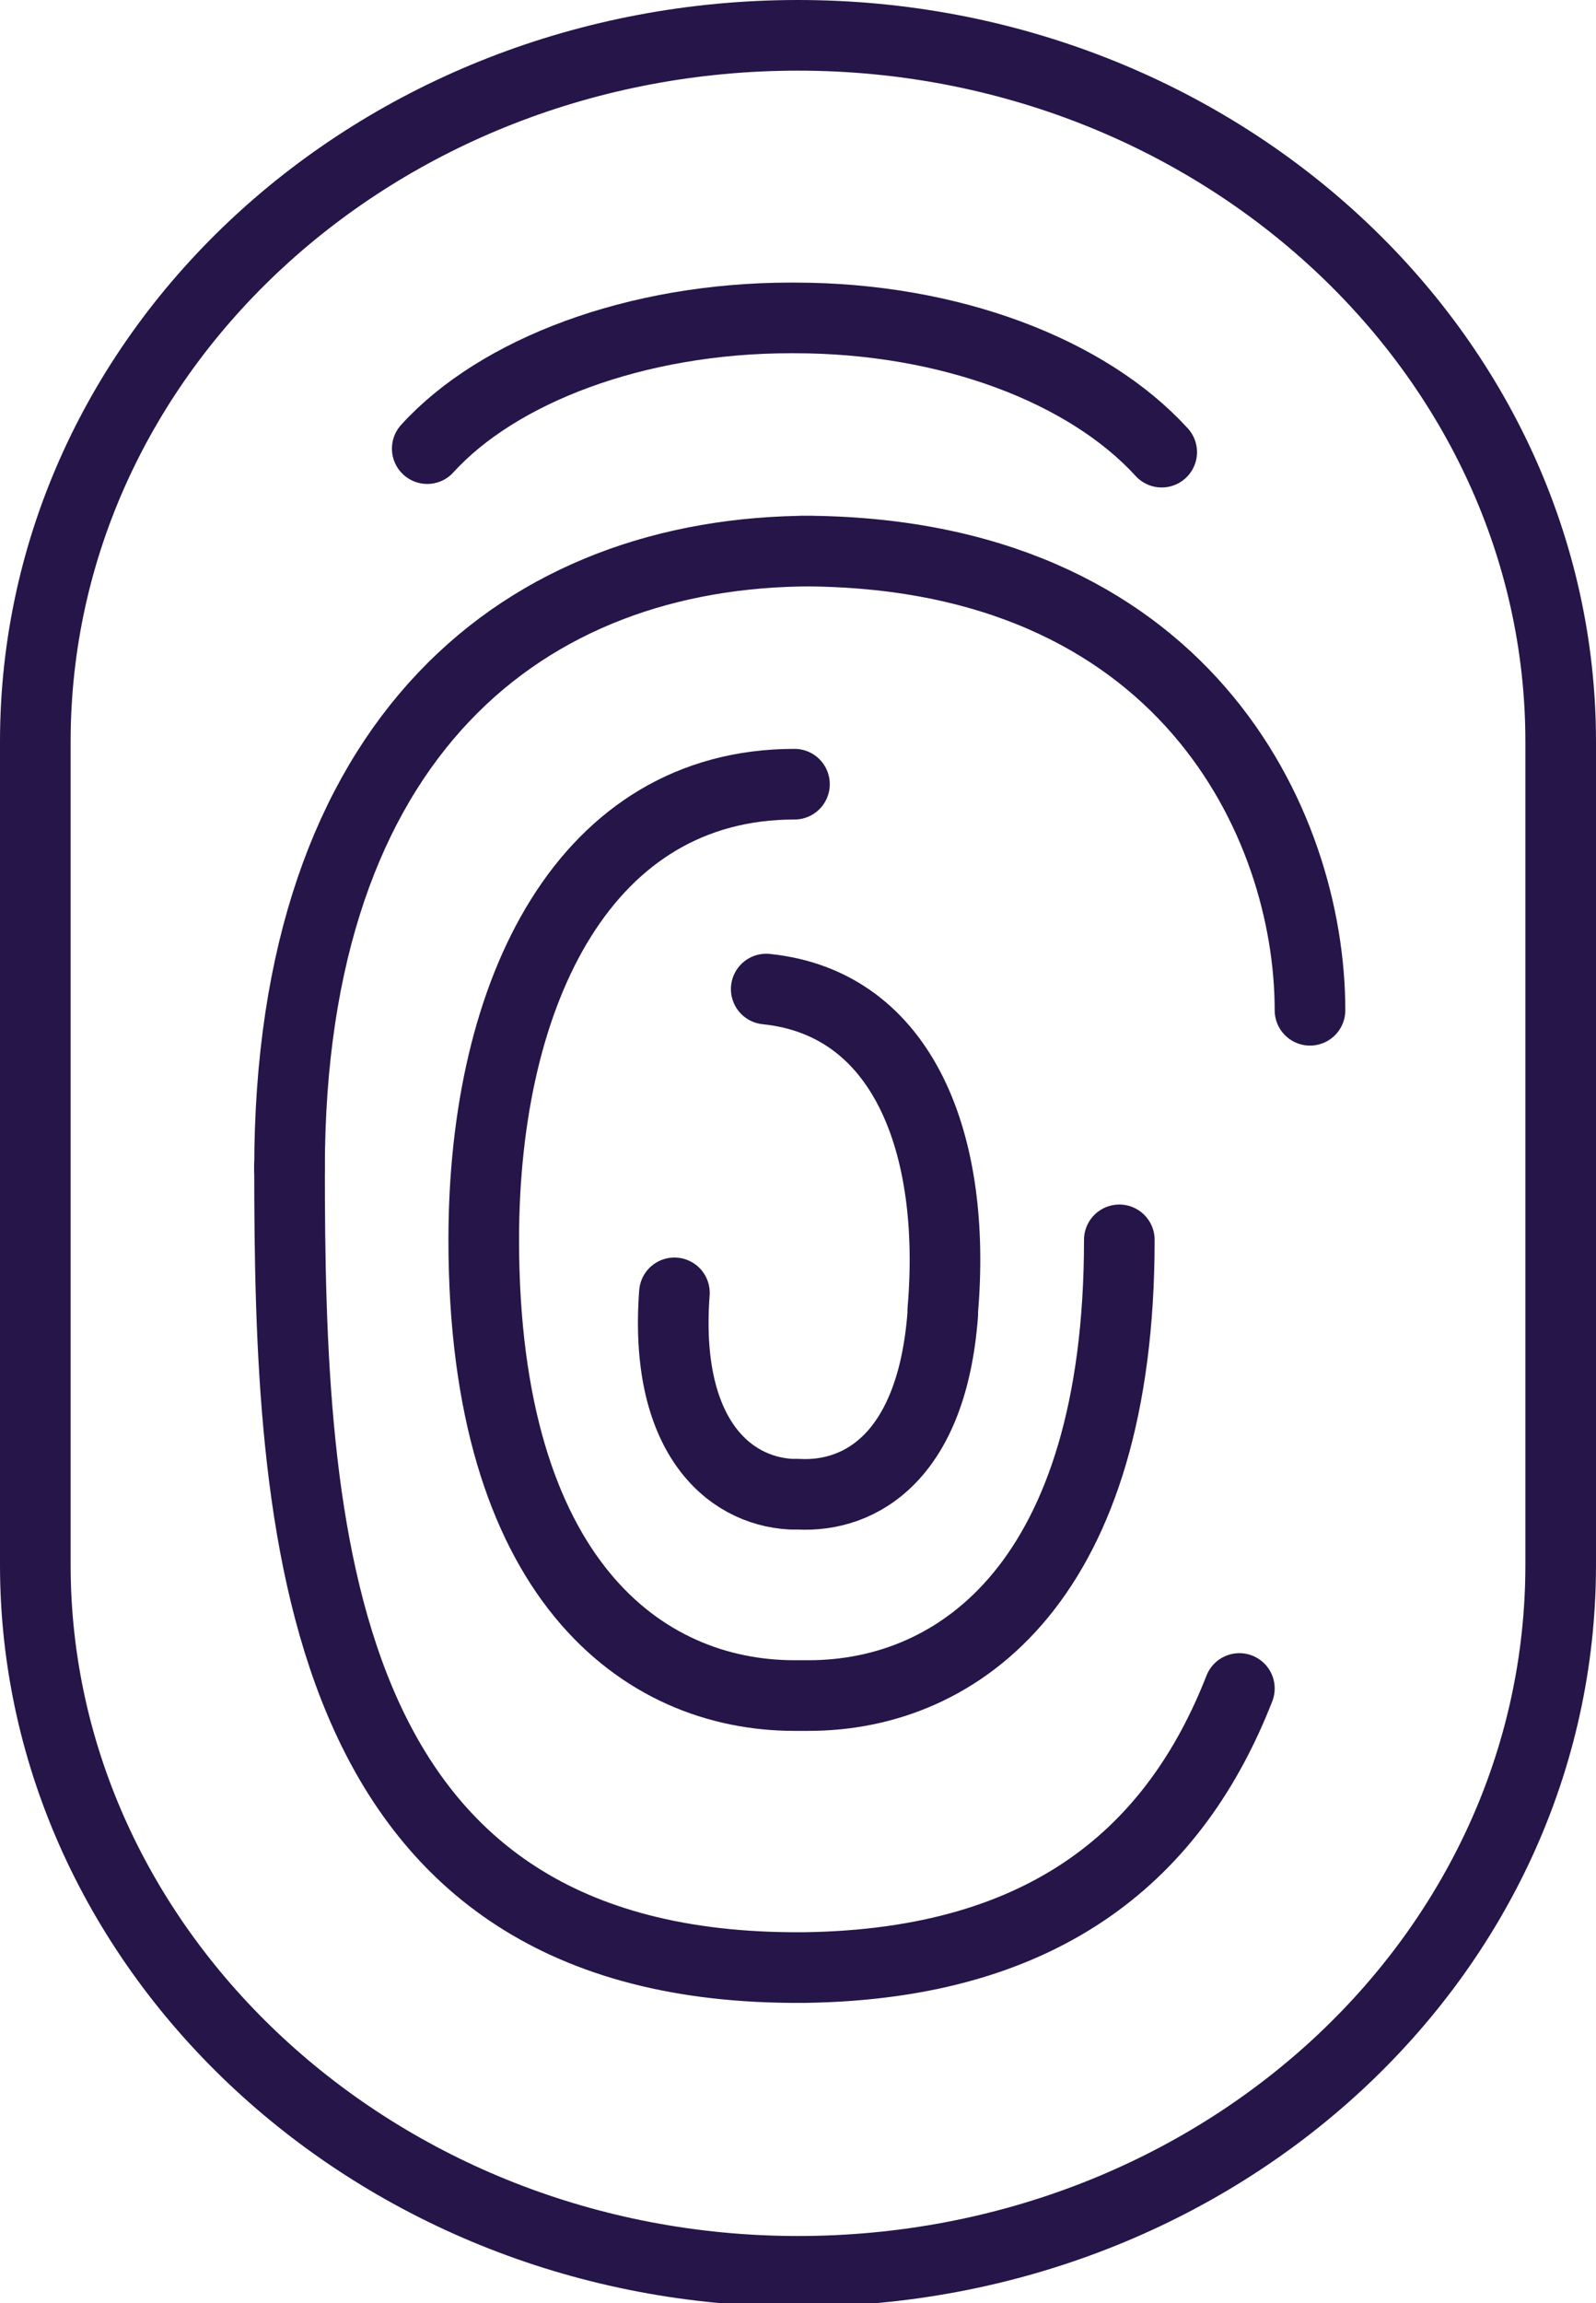 <?xml version="1.0" encoding="utf-8"?>
<!-- Generator: Adobe Illustrator 19.1.0, SVG Export Plug-In . SVG Version: 6.00 Build 0)  -->
<svg version="1.1" id="Layer_1" xmlns="http://www.w3.org/2000/svg" xmlns:xlink="http://www.w3.org/1999/xlink" x="0px" y="0px"
	 viewBox="0 0 45.2 65.2" style="enable-background:new 0 0 45.2 65.2;" xml:space="preserve">
<style type="text/css">
	.st0{fill:none;stroke:#251549;stroke-width:2;stroke-linecap:round;stroke-linejoin:round;stroke-miterlimit:10;}
</style>
<path class="st0" d="M44.2,21c0-11-9.7-20-21.6-20S1,9.9,1,21v23.3c0,11,9.7,20,21.6,20s21.6-8.9,21.6-20V21z"/>
<path class="st0" d="M32.9,12.8C30.8,10.5,26.9,9,22.5,9h-0.1c-4.4,0-8.3,1.5-10.3,3.7"/>
<path class="st0" d="M37.1,28.6c0-5.3-3.6-13-14.4-13l0,0h0.3l0,0c-8.1,0-14.8,5.2-14.8,17.5"/>
<path class="st0" d="M31.7,35.1c0,9.6-4.5,12.9-8.8,12.9h-0.4c-4.3,0-8.8-3.3-8.8-12.9c0-7.1,2.9-12.9,8.8-12.9"/>
<path class="st0" d="M35.1,47.8c-1.8,4.6-5.4,7.8-12.3,7.9h-0.4C8.8,55.6,8.2,43.3,8.2,33"/>
<path class="st0" d="M19.1,36.6c-0.3,4,1.5,5.6,3.3,5.7l0.2,0c1.8,0.1,3.8-1.1,4.1-5.1l0-0.1c0.4-4.7-1.1-8.7-5-9.1"/>
</svg>

